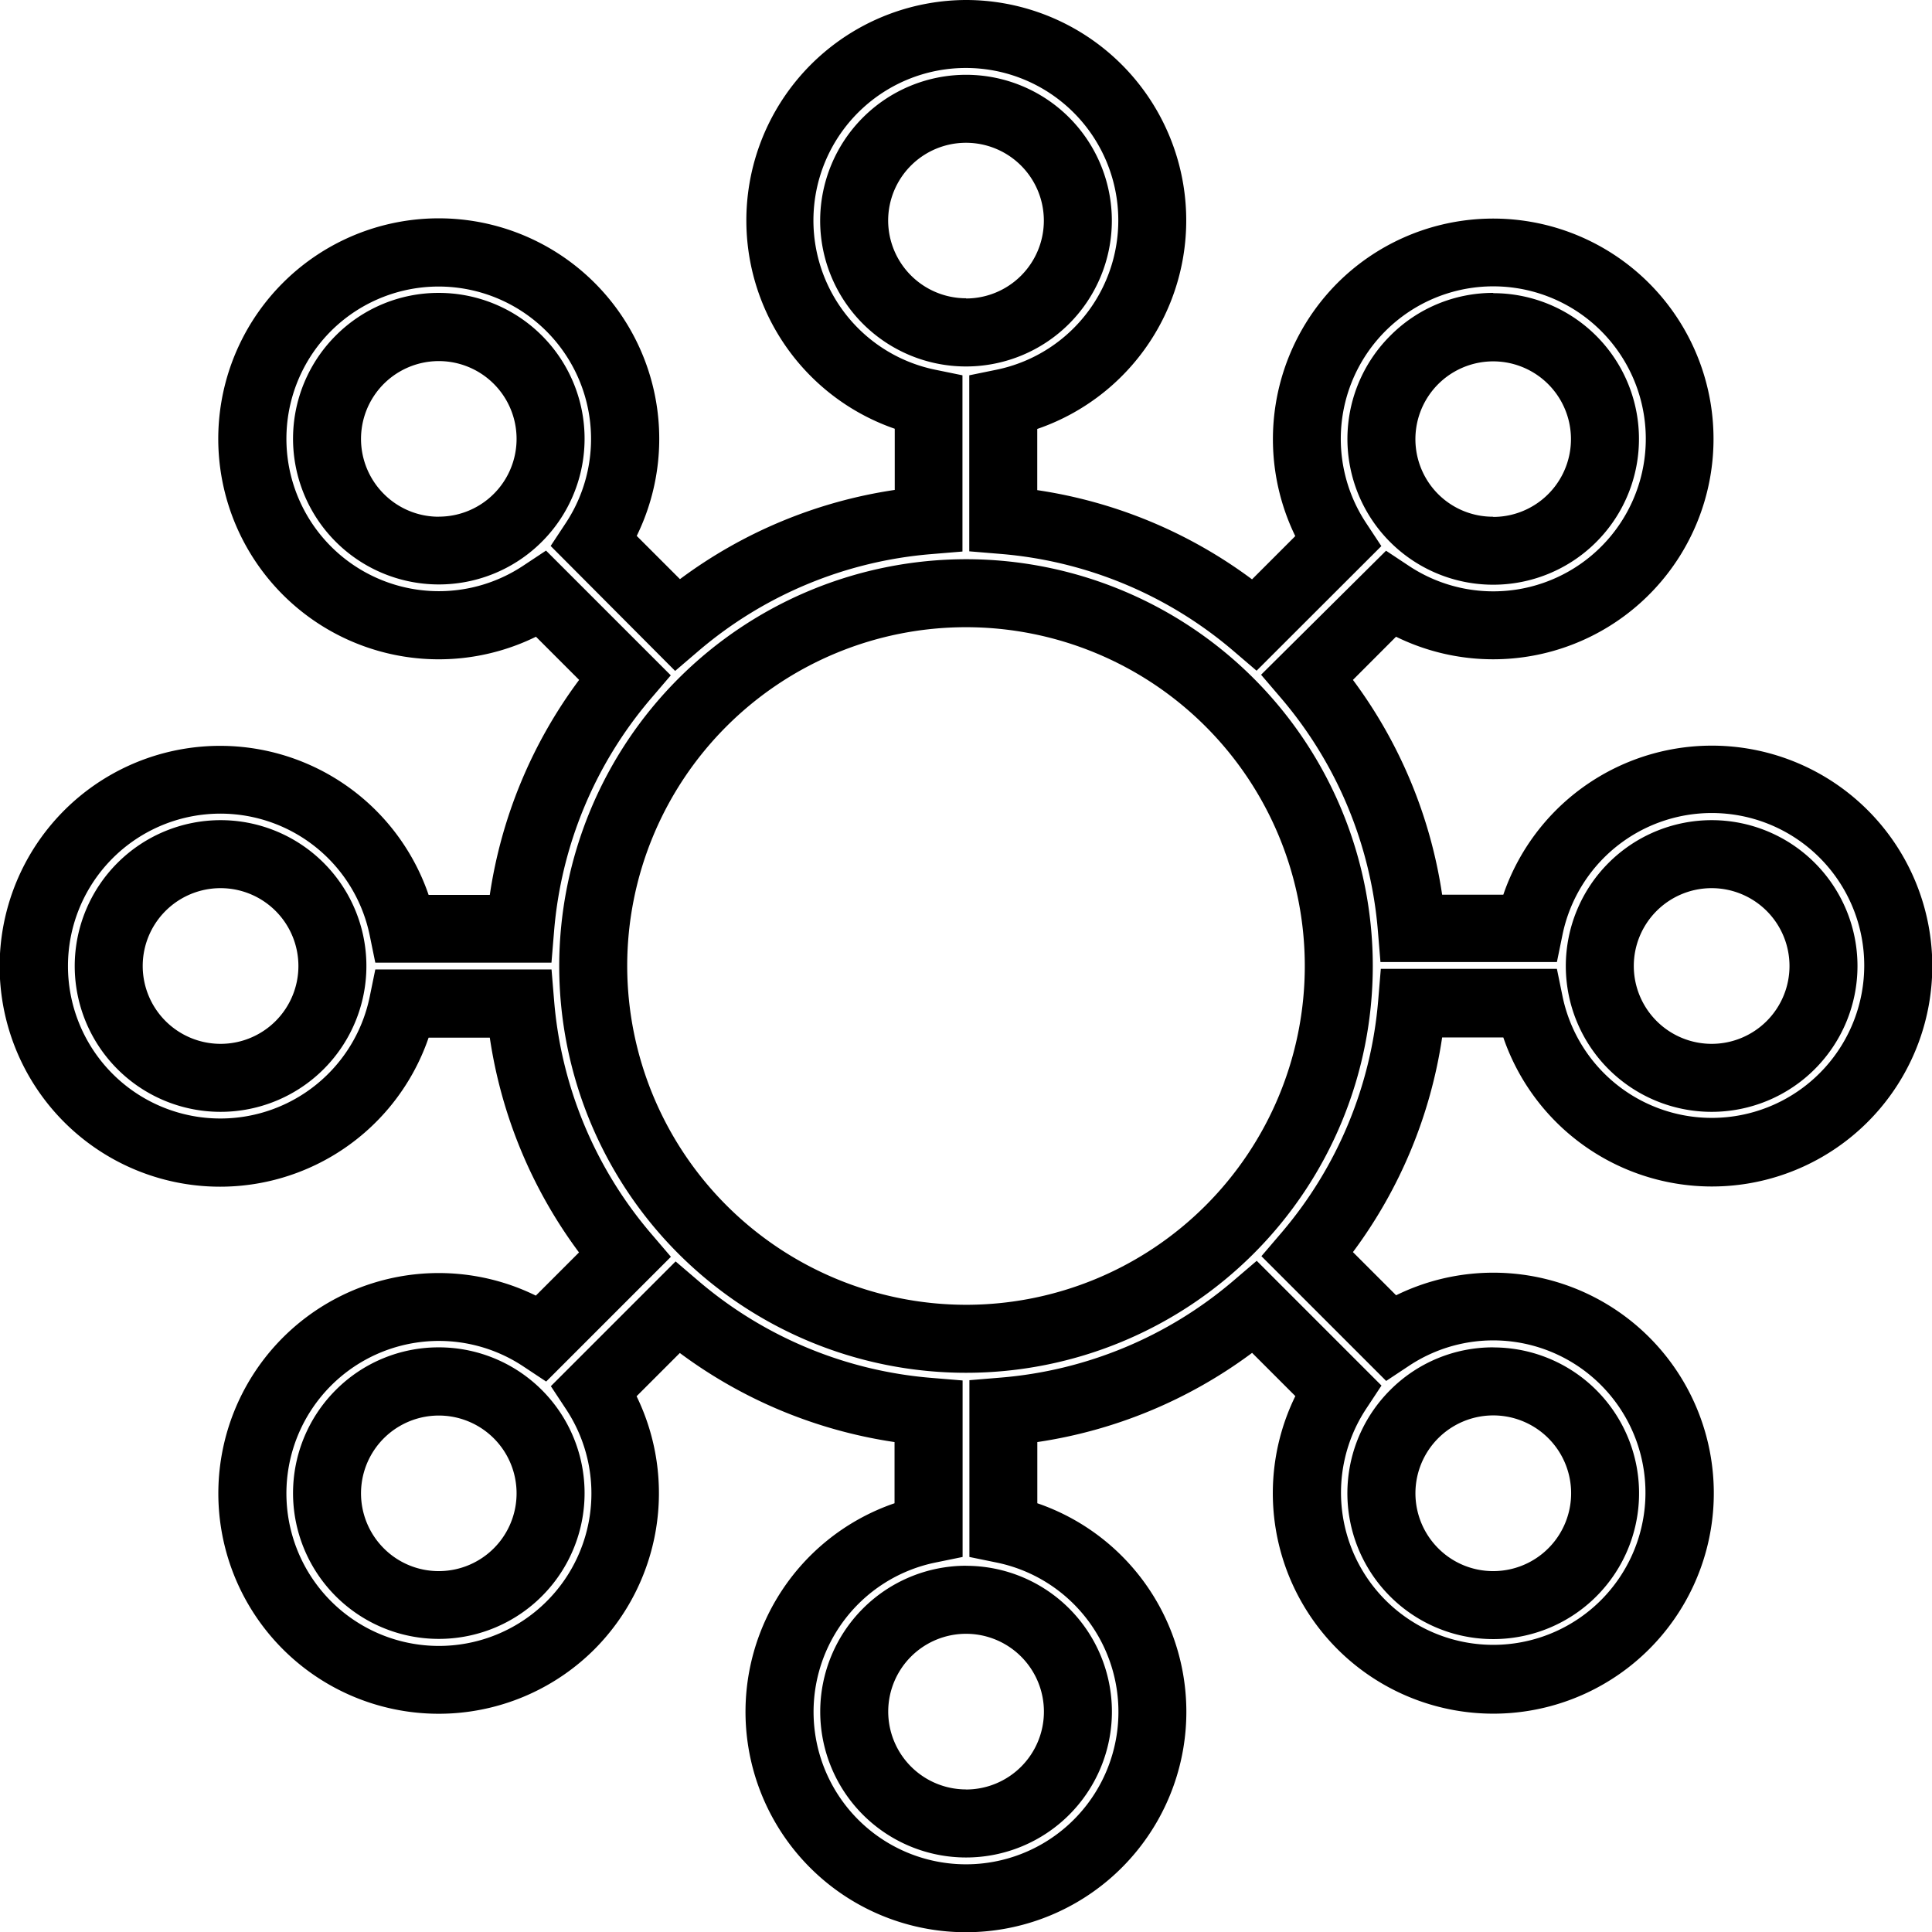 <svg xmlns="http://www.w3.org/2000/svg" width="28.416" height="28.416" viewBox="0 0 28.416 28.416">
  <path id="Path_332_-_Outline" data-name="Path 332 - Outline" d="M19.709,5.5a3.242,3.242,0,0,1,1.048,6.309v.9a7.008,7.008,0,0,1,3.159,1.312l.636-.636a3.254,3.254,0,0,1,.618-3.72,3.241,3.241,0,1,1,.864,5.2L25.4,15.5a7.008,7.008,0,0,1,1.312,3.159h.9a3.242,3.242,0,1,1,0,2.1h-.9A7.008,7.008,0,0,1,25.4,23.916l.635.635a3.243,3.243,0,1,1-1.482,1.483l-.636-.636a7.008,7.008,0,0,1-3.159,1.312v.9a3.242,3.242,0,1,1-2.1,0v-.9A7.008,7.008,0,0,1,15.5,25.4l-.636.636a3.255,3.255,0,0,1-.618,3.72,3.241,3.241,0,1,1-.864-5.2l.635-.635a7.008,7.008,0,0,1-1.312-3.159h-.9a3.242,3.242,0,1,1,0-2.1h.9A7.008,7.008,0,0,1,14.019,15.5l-.635-.635a3.243,3.243,0,1,1,1.482-1.483l.636.636a7.008,7.008,0,0,1,3.159-1.312v-.9A3.242,3.242,0,0,1,19.709,5.5Zm4.274,9.865-.351-.3a6.029,6.029,0,0,0-3.416-1.418l-.459-.038V11.02l.4-.082a2.242,2.242,0,1,0-.9,0l.4.082v2.592l-.459.038a6.029,6.029,0,0,0-3.416,1.418l-.351.3L13.6,13.53l.225-.341a2.242,2.242,0,0,0-3.455-2.821,2.242,2.242,0,0,0,2.821,3.456l.341-.226,1.835,1.835-.3.351A6.029,6.029,0,0,0,13.65,19.2l-.038.459H11.021l-.082-.4a2.242,2.242,0,1,0,0,.9l.082-.4h2.592l.038.459a6.029,6.029,0,0,0,1.418,3.416l.3.351-1.835,1.835-.341-.226a2.243,2.243,0,1,0,.635.635l-.225-.341,1.835-1.835.351.3A6.03,6.03,0,0,0,19.2,25.766l.459.038V28.4l-.4.082a2.242,2.242,0,1,0,.9,0l-.4-.082V25.8l.459-.038a6.029,6.029,0,0,0,3.416-1.418l.351-.3,1.835,1.835-.225.341a2.239,2.239,0,1,0,.635-.635l-.341.226-1.835-1.835.3-.351a6.029,6.029,0,0,0,1.418-3.416l.038-.459H28.4l.082.4a2.242,2.242,0,1,0,0-.9l-.082.4H25.805l-.038-.459a6.03,6.03,0,0,0-1.418-3.416l-.3-.351L25.887,13.6l.341.226a2.243,2.243,0,1,0-.635-.635l.225.341ZM19.709,6.6a2.145,2.145,0,1,1-2.145,2.145A2.147,2.147,0,0,1,19.709,6.6Zm0,3.29a1.145,1.145,0,1,0-1.145-1.145A1.146,1.146,0,0,0,19.709,9.887Zm7.754-.078a2.144,2.144,0,1,1-1.517.629A2.131,2.131,0,0,1,27.463,9.808Zm0,3.291a1.144,1.144,0,1,0-.81-.336A1.138,1.138,0,0,0,27.463,13.1ZM11.955,9.808a2.144,2.144,0,1,1-1.517.629A2.131,2.131,0,0,1,11.955,9.808Zm0,3.291a1.144,1.144,0,1,0-.81-.336A1.138,1.138,0,0,0,11.955,13.1Zm7.754.626a5.983,5.983,0,1,1-5.983,5.983A5.99,5.99,0,0,1,19.709,13.725Zm0,10.966a4.983,4.983,0,1,0-4.983-4.983A4.989,4.989,0,0,0,19.709,24.691ZM8.743,17.563A2.145,2.145,0,1,1,6.6,19.708,2.147,2.147,0,0,1,8.743,17.563Zm0,3.29A1.145,1.145,0,1,0,7.6,19.708,1.146,1.146,0,0,0,8.743,20.853Zm21.933-3.29a2.145,2.145,0,1,1-2.145,2.145A2.147,2.147,0,0,1,30.675,17.563Zm0,3.29a1.145,1.145,0,1,0-1.145-1.145A1.146,1.146,0,0,0,30.675,20.853ZM11.955,25.317a2.144,2.144,0,1,1-1.517.629A2.131,2.131,0,0,1,11.955,25.317Zm0,3.291a1.144,1.144,0,1,0-.81-.336A1.138,1.138,0,0,0,11.954,28.608Zm15.509-3.29a2.145,2.145,0,1,1-1.517.628A2.131,2.131,0,0,1,27.463,25.317Zm0,3.29a1.145,1.145,0,1,0-.81-.336A1.138,1.138,0,0,0,27.463,28.608Zm-7.754-.078a2.145,2.145,0,1,1-2.145,2.145A2.147,2.147,0,0,1,19.709,28.529Zm0,3.29a1.145,1.145,0,1,0-1.145-1.145A1.146,1.146,0,0,0,19.709,31.819Z" transform="translate(-5.501 -5.5)"/>
</svg>
